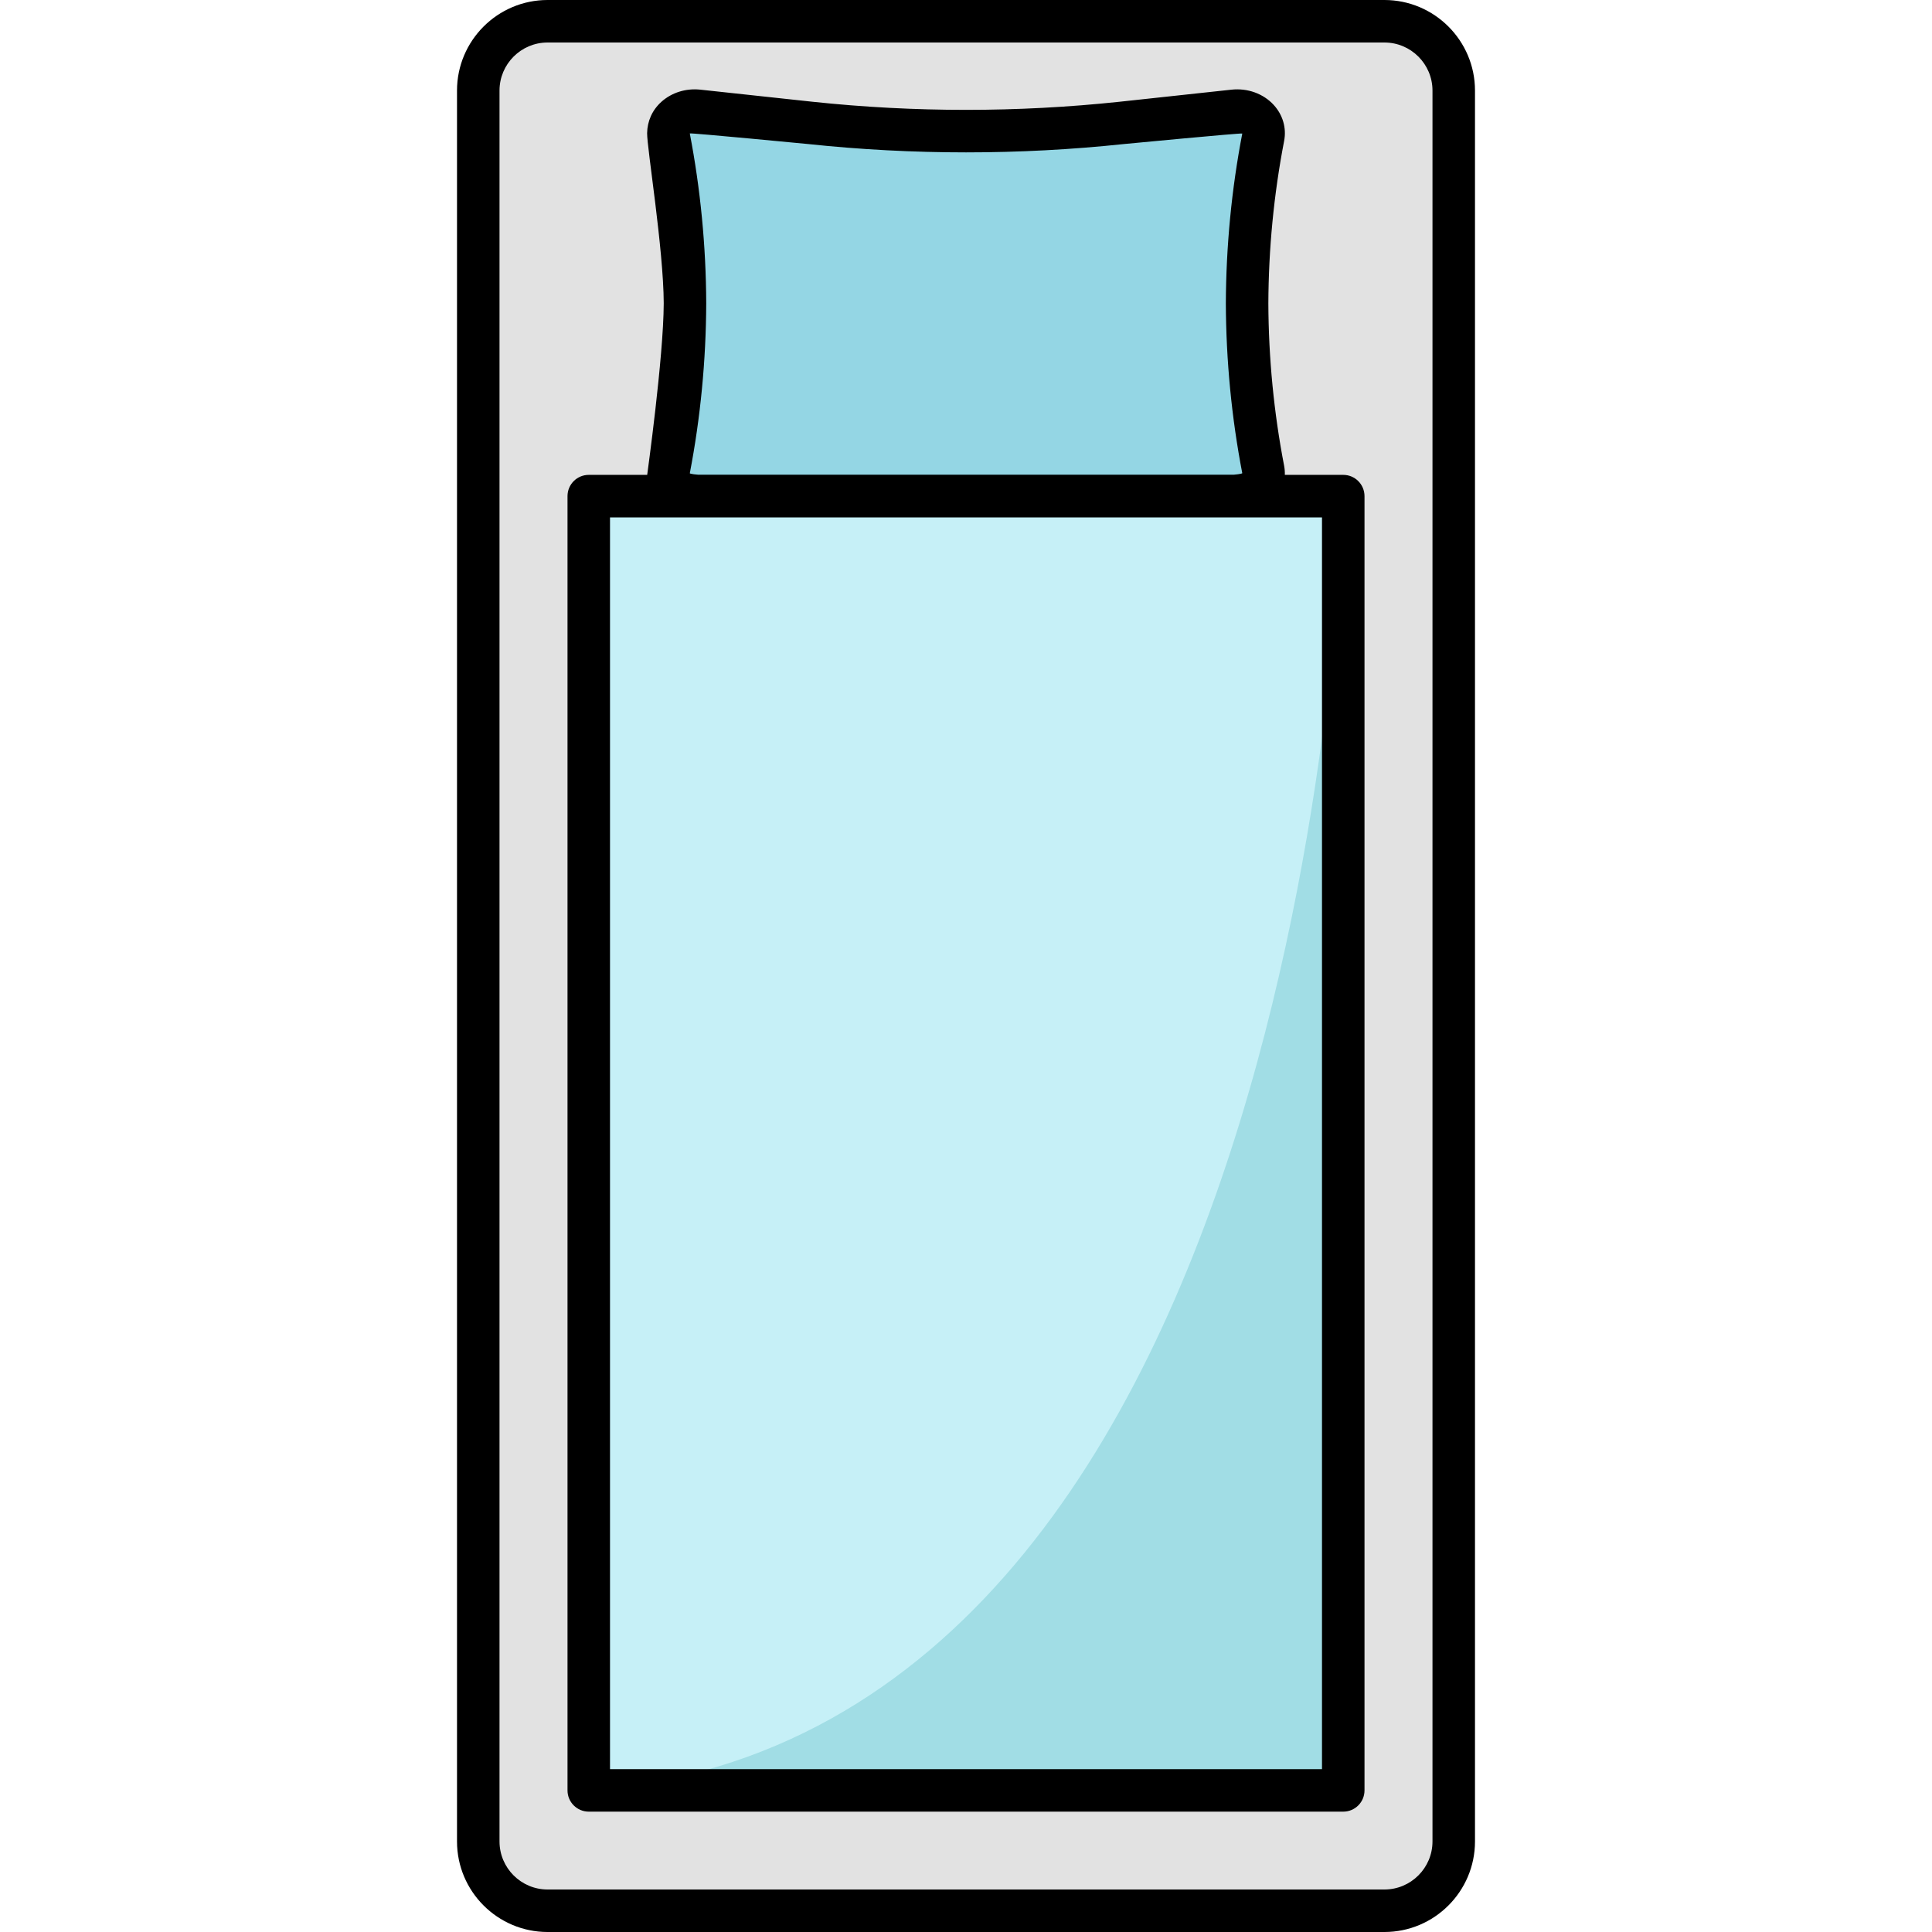 <svg id="Layer_3" enable-background="new 0 0 500 500" height="512" viewBox="0 0 500 500" width="512" xmlns="http://www.w3.org/2000/svg"><g><g><g><path d="m376.227 23.436v453.127c0 9.906-8.03 17.936-17.936 17.936h-216.581c-9.906 0-17.936-8.03-17.936-17.936v-453.127c0-9.906 8.03-17.936 17.936-17.936h216.58c9.906 0 17.937 8.03 17.937 17.936z" fill="#e2e2e2"/></g><g><path d="m326.941 121.574c.728 3.886-3.036 7.286-7.65 6.8h-138.613c-.91.122-1.822.061-2.671-.182-2.914-.668-5.04-2.914-5.04-5.646 0-.303.061-.607.122-.971 2.732-14.208 4.129-28.597 4.189-43.047-.06-14.45-1.457-28.84-4.189-43.108-.061-.304-.122-.607-.122-.972 0-3.46 3.583-6.193 7.711-5.768l29.022 3.157c26.775 2.793 53.854 2.793 80.63 0l5.039-.546 23.922-2.611c4.614-.486 8.378 2.853 7.65 6.739-2.733 14.268-4.129 28.657-4.19 43.108.061 14.45 1.457 28.839 4.19 43.047z" fill="#94d6e4"/></g><g><path d="m152.369 128.398h195.262v334.955h-195.262z" fill="#c6f0f7"/></g><g><path d="m347.631 128.398s-6.358 320.571-195.262 334.955h195.262z" fill="#a1dde5"/></g></g><g><path d="m358.29 0h-216.58c-12.923 0-23.437 10.514-23.437 23.437v453.127c0 12.923 10.514 23.437 23.437 23.437h216.58c12.923 0 23.437-10.514 23.437-23.437v-453.127c0-12.923-10.514-23.437-23.437-23.437zm12.437 476.564c0 6.857-5.579 12.437-12.437 12.437h-216.58c-6.857 0-12.437-5.579-12.437-12.437v-453.127c0-6.857 5.579-12.437 12.437-12.437h216.58c6.857 0 12.437 5.579 12.437 12.437z"/><path d="m347.631 122.899h-15.119c.024-.777-.029-1.562-.18-2.345 0 0 0-.001 0-.002-2.654-13.739-4.028-27.891-4.085-42.018.057-14.171 1.431-28.322 4.085-42.064.646-3.352-.343-6.753-2.713-9.331-2.672-2.907-6.746-4.381-10.902-3.934l-28.992 3.132c-26.353 2.796-53.077 2.795-79.42.001l-29.065-3.134c-3.73-.397-7.401.747-10.068 3.144-2.384 2.143-3.65 5.021-3.697 8.102-.058 3.769 4.243 29.92 4.299 44.041-.056 14.164-4.285 44.299-4.281 44.408h-15.122c-3.037 0-5.5 2.462-5.5 5.5v334.955c0 3.038 2.463 5.5 5.5 5.5h195.262c3.037 0 5.5-2.462 5.5-5.5v-334.955c-.002-3.038-2.465-5.5-5.502-5.5zm-169.113-88.366c.205-.188 30.617 2.743 30.617 2.743 27.124 2.877 54.629 2.877 81.761-.001 0 0 30.408-2.91 30.604-2.718-2.763 14.357-4.193 29.138-4.252 43.977.059 14.795 1.489 29.577 4.252 43.933-.194.192-1.996.384-2.191.384h-138.654c-.195 0-1.931-.171-2.138-.36 2.766-14.372 4.197-29.16 4.255-44-.057-14.798-1.489-29.586-4.254-43.958zm163.613 423.32h-184.262v-323.954h184.262z"/></g></g></svg>
